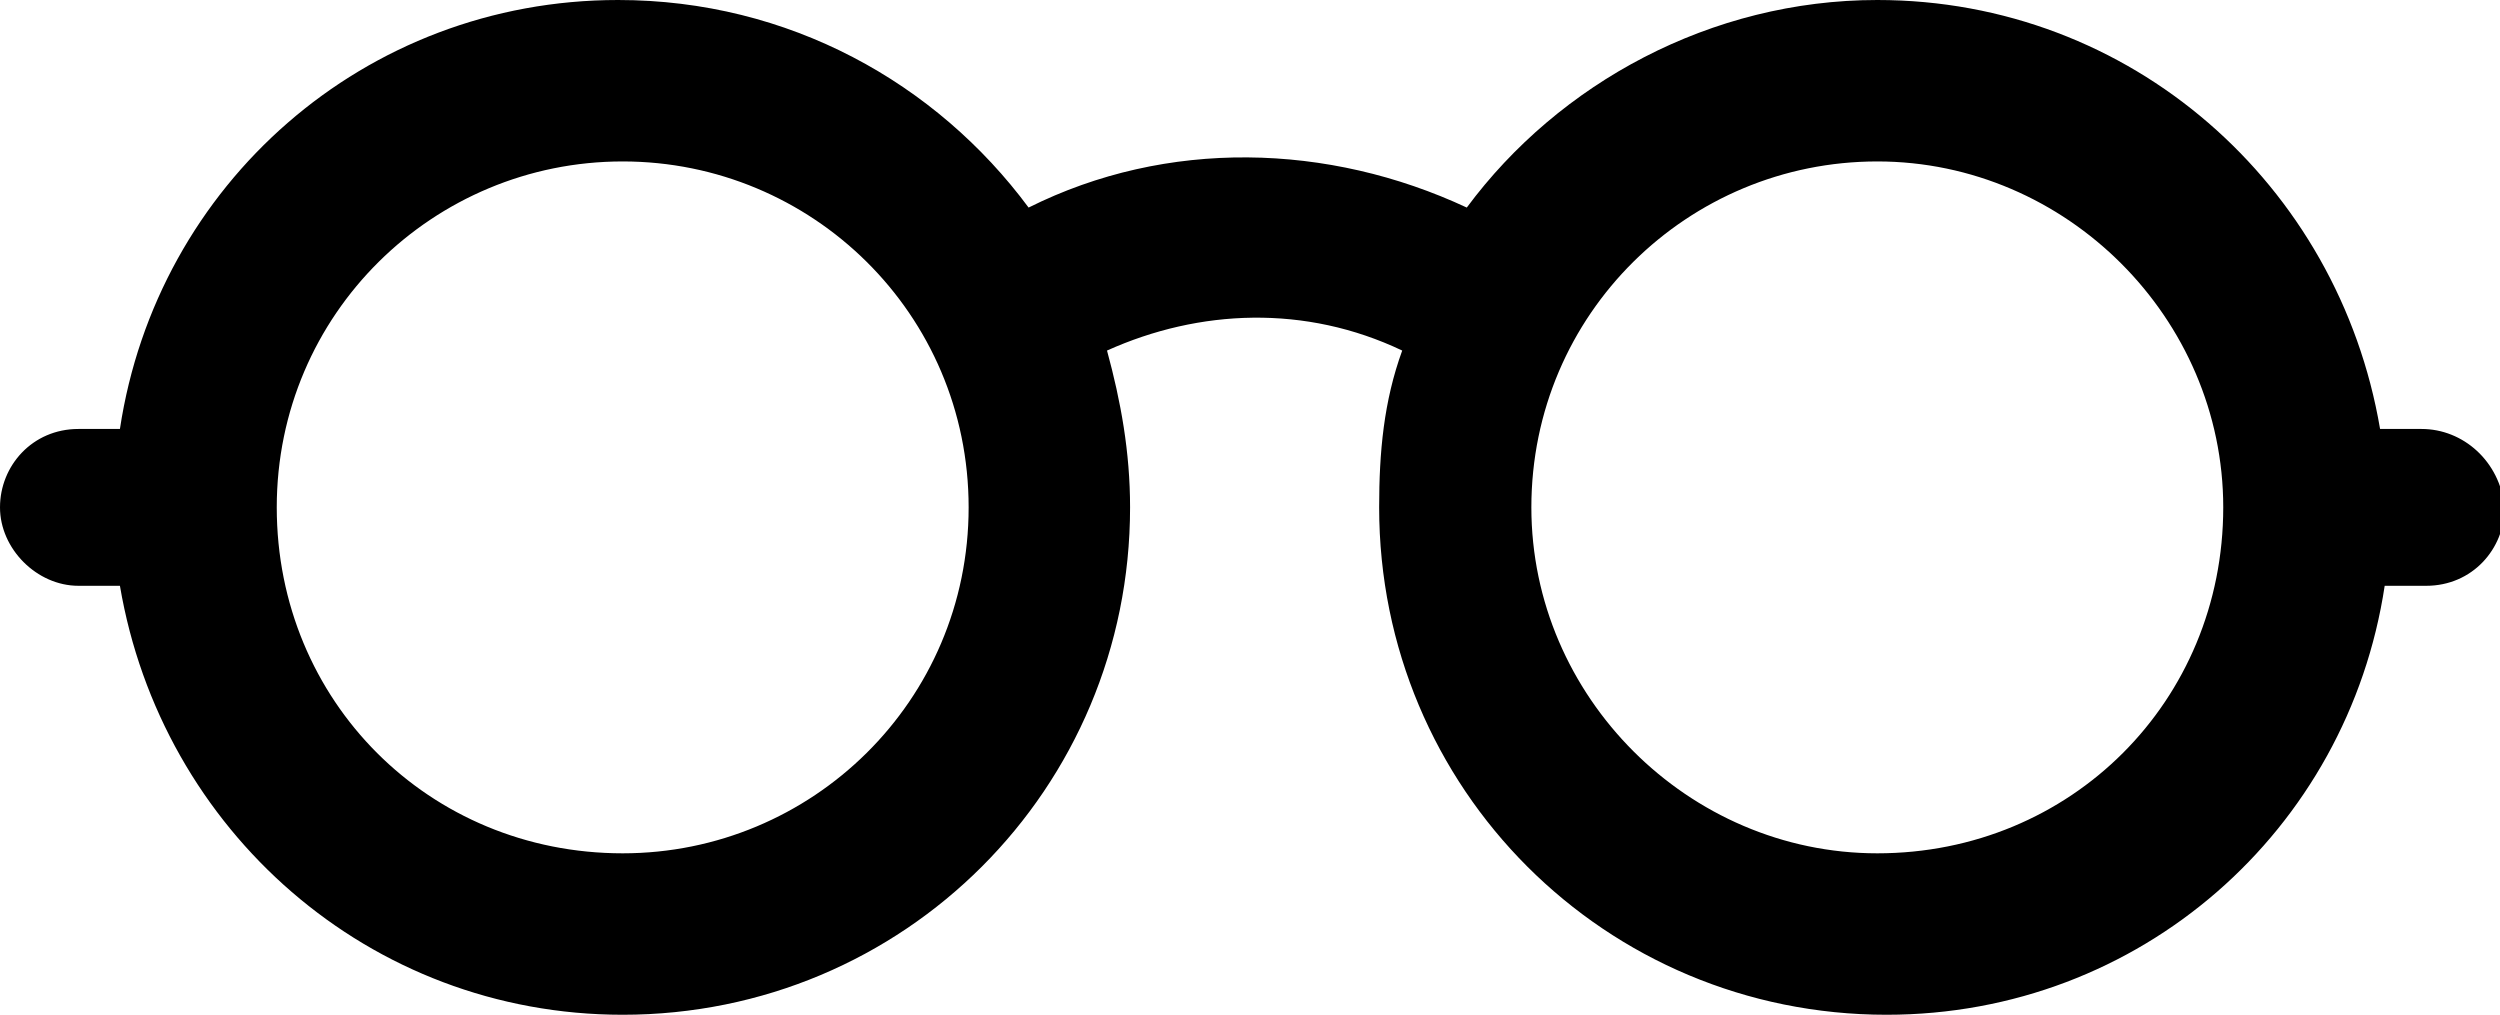<?xml version="1.0" encoding="utf-8"?>
<!-- Generator: Adobe Illustrator 21.0.0, SVG Export Plug-In . SVG Version: 6.00 Build 0)  -->
<svg version="1.1" id="Layer_1" xmlns="http://www.w3.org/2000/svg" xmlns:xlink="http://www.w3.org/1999/xlink" x="0px" y="0px"
	 viewBox="0 0 54.2 22" style="enable-background:new 0 0 54.2 22;" xml:space="preserve">
<g id="_x30_03-reading-glasses" transform="translate(13, 29)">
	<path id="Shape" d="M39.5-19.7h-0.9C37.7-25,33.2-29,27.7-29c-3.6,0-6.9,1.8-8.9,4.5c-3-1.4-6.5-1.5-9.5,0c-2-2.7-5.2-4.5-8.9-4.5
		c-5.5,0-10,4-10.8,9.3h-0.9c-1,0-1.7,0.8-1.7,1.7s0.8,1.7,1.7,1.7h0.9C-9.5-11-5-7,0.5-7c6.1,0,11-4.9,11-11c0-1.2-0.2-2.3-0.5-3.4
		c2-0.9,4.3-1,6.4,0c-0.4,1.1-0.5,2.2-0.5,3.4c0,6.1,4.9,11,11,11c5.5,0,10-4,10.8-9.3h0.9c1,0,1.7-0.8,1.7-1.7
		C41.2-19,40.4-19.7,39.5-19.7z M0.5-10.5C-3.7-10.5-7-13.8-7-18c0-4.2,3.4-7.5,7.5-7.5S8-22.2,8-18C8-13.8,4.6-10.5,0.5-10.5z
		 M27.7-10.5c-4.1,0-7.5-3.4-7.5-7.5c0-4.2,3.4-7.5,7.5-7.5c4.1,0,7.5,3.4,7.5,7.5C35.2-13.8,31.9-10.5,27.7-10.5z"/>
</g>
</svg>
